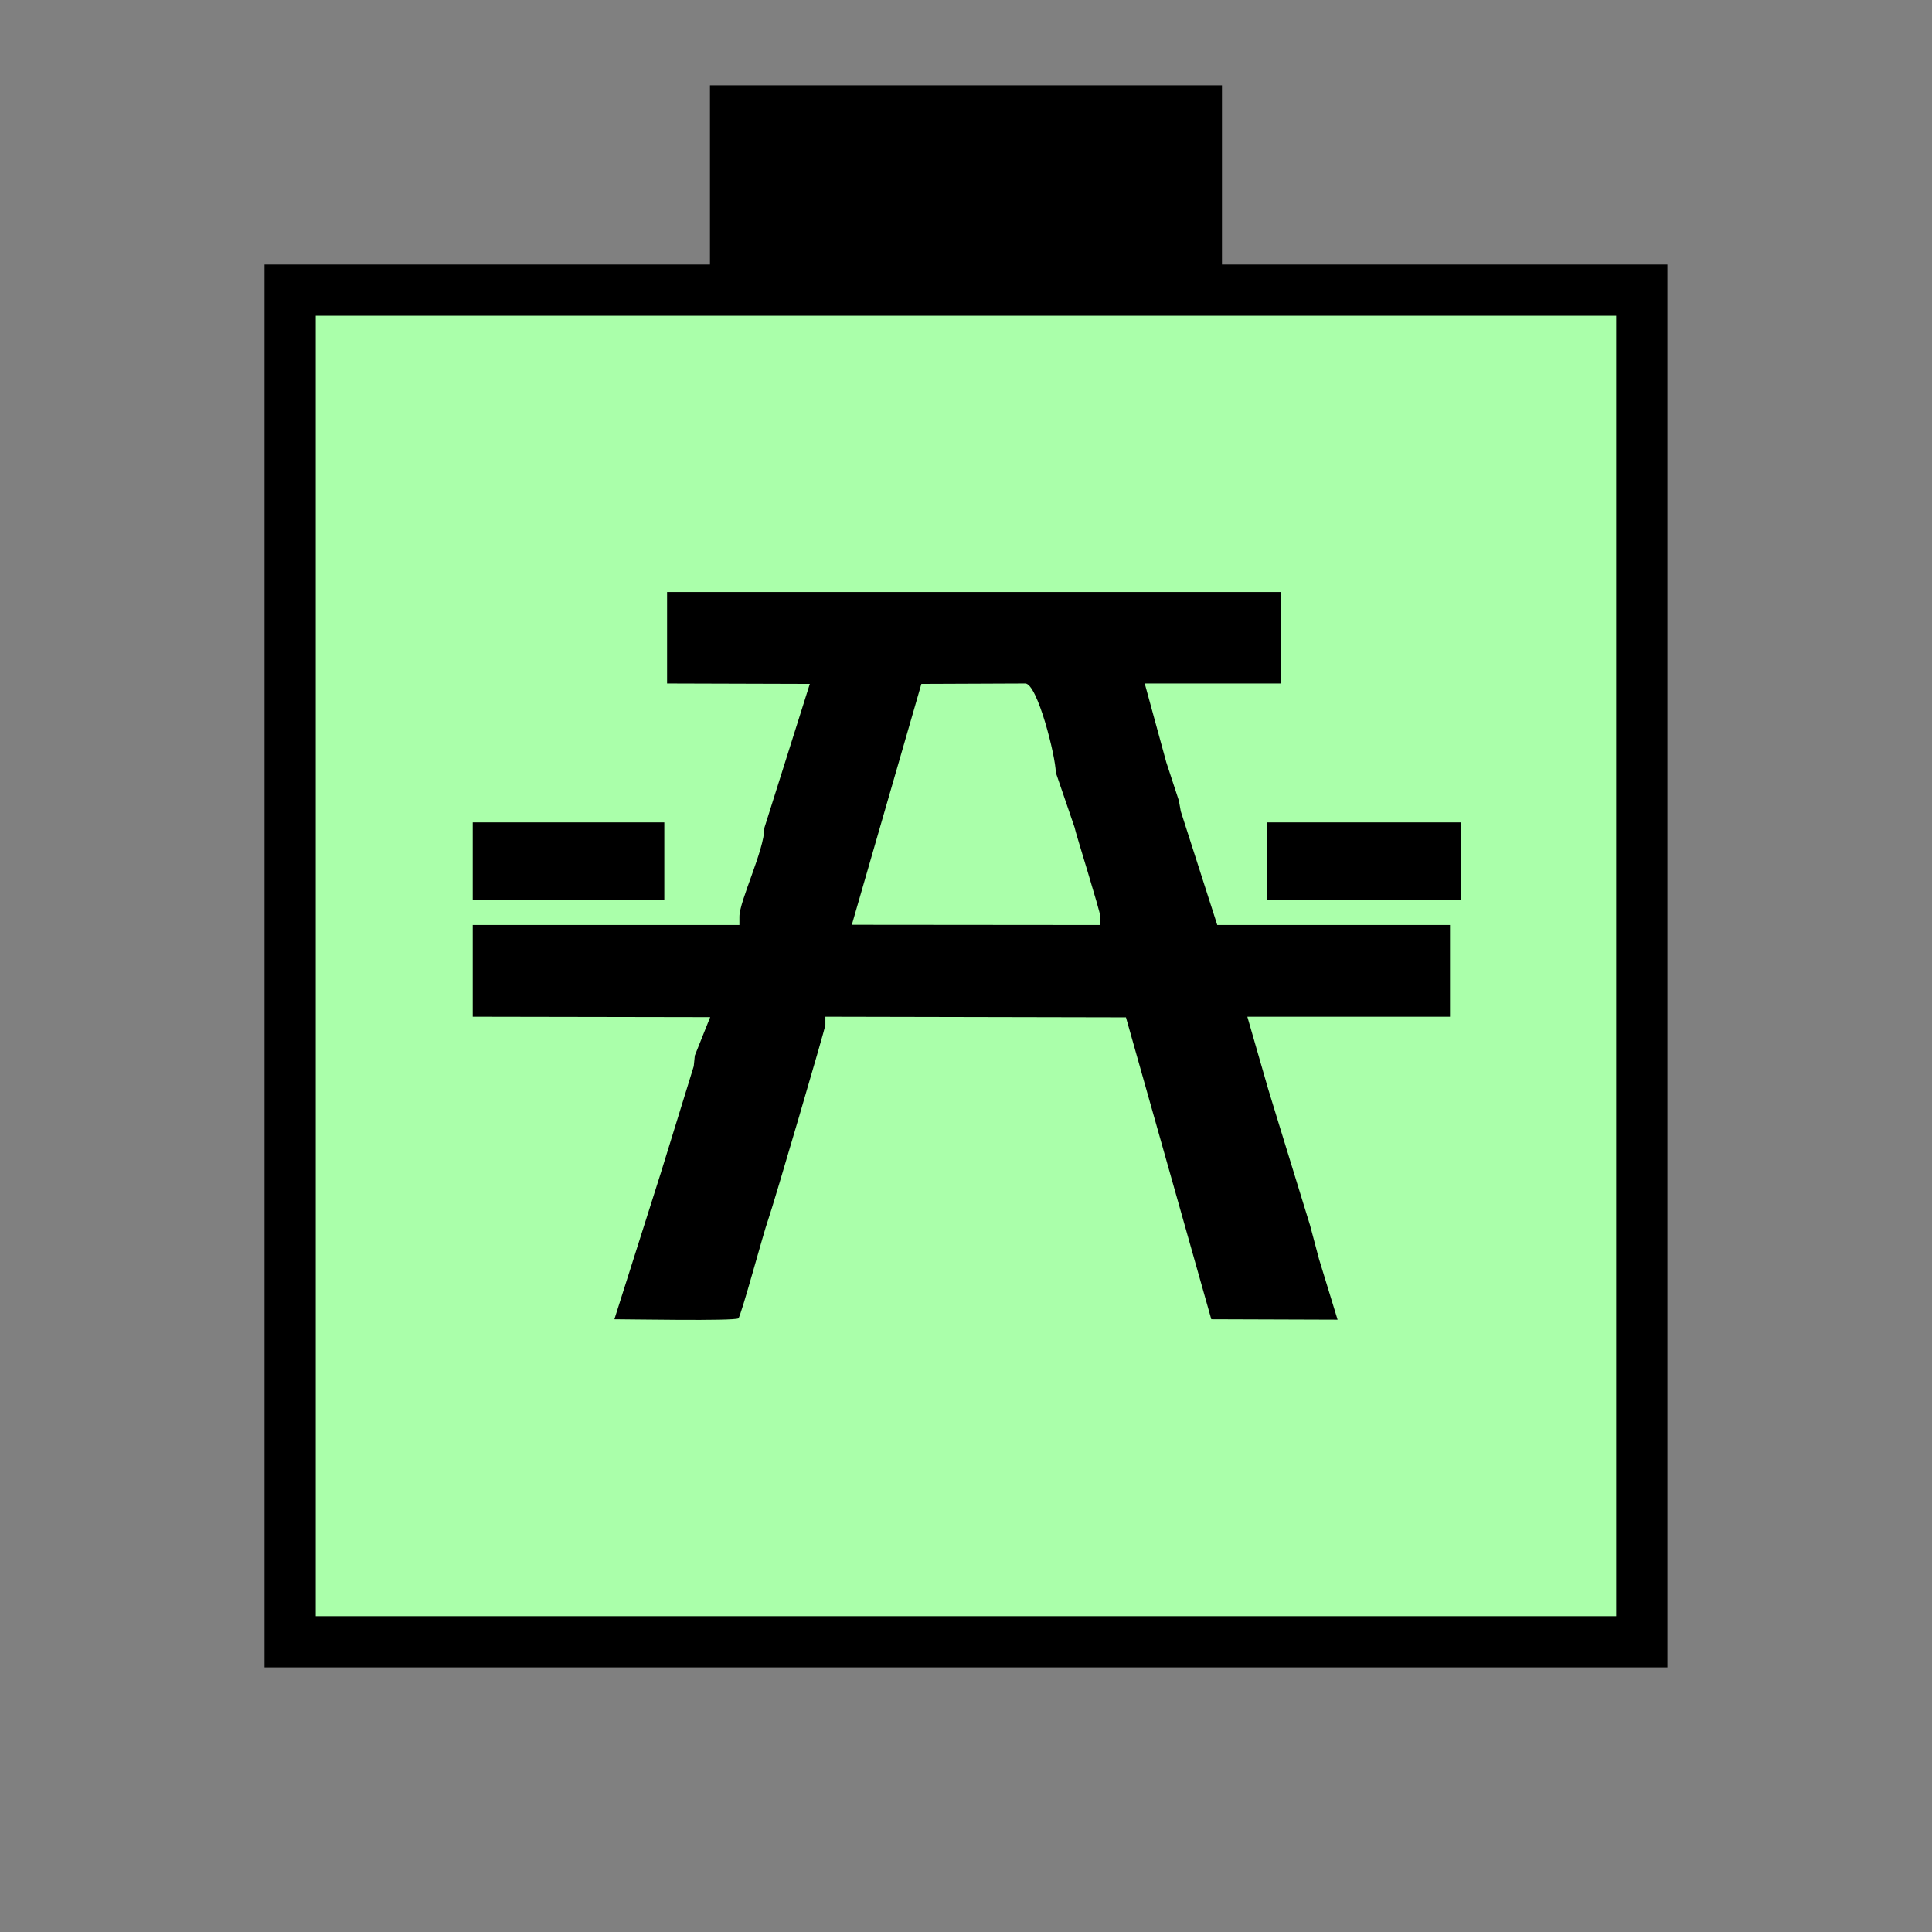 <?xml version="1.0" encoding="UTF-8" standalone="no"?>
<svg
   xmlns:dc="http://purl.org/dc/elements/1.1/"
   xmlns:cc="http://creativecommons.org/ns#"
   xmlns:rdf="http://www.w3.org/1999/02/22-rdf-syntax-ns#"
   xmlns:svg="http://www.w3.org/2000/svg"
   xmlns="http://www.w3.org/2000/svg"
   id="svg17"
   height="95.75mm"
   width="95.75mm"
   version="1.0">
  <rect width="100%" height="100%" fill="#808080" stroke="none"/>
  <defs
     id="defs3">
    <pattern
       y="0"
       x="0"
       height="6"
       width="6"
       patternUnits="userSpaceOnUse"
       id="EMFhbasepattern" />
  </defs>
  <path
     id="path5"
     d="  M 132.986,15.984   L 132.986,54.345   L 228.89,54.345   L 228.89,15.984   L 132.986,15.984   z "
     style="fill:#000000;fill-rule:evenodd;fill-opacity:1;stroke:none;" />
  <path
     id="path7"
     d="  M 54.345,54.345   L 54.345,307.531   L 307.531,307.531   L 307.531,54.345   L 54.345,54.345   z "
     style="fill:#aaffaa;fill-rule:evenodd;fill-opacity:1;stroke:none;" />
  <path
     id="path9"
     d="  M 54.345,54.345   L 307.531,54.345   L 307.531,307.531   L 54.345,307.531   z "
     style="fill:none;stroke:#000000;stroke-width:9.59px;stroke-linecap:butt;stroke-linejoin:miter;stroke-miterlimit:10;stroke-dasharray:none;stroke-opacity:1;" />
  <path
     id="path11"
     d="  M 88.551,168.591   L 88.551,168.591   L 124.435,168.591   L 124.435,154.045   L 88.551,154.045   z "
     style="fill:#000000;fill-rule:evenodd;fill-opacity:1;stroke:none;" />
  <path
     id="path13"
     d="  M 237.282,168.591   L 237.282,168.591   L 273.685,168.591   L 273.685,154.045   L 237.282,154.045   z "
     style="fill:#000000;fill-rule:evenodd;fill-opacity:1;stroke:none;" />
  <path
     id="path15"
     d="  M 172.587,128.111   L 192.047,128.031   C 194.325,128.031 197.761,141.778 197.761,144.695   L 201.278,154.964   C 201.398,155.803 206.113,170.788 206.113,171.707   L 206.113,173.266   L 159.56,173.226   z  M 124.954,128.031   L 151.688,128.111   L 143.176,155.084   C 143.176,159.24 138.501,168.75 138.501,171.707   L 138.501,173.266   L 88.551,173.266   L 88.551,190.449   L 133.026,190.529   L 130.149,197.721   L 129.949,199.719   L 123.796,219.659   L 115.084,247.112   C 117.882,247.112 137.342,247.471 138.301,246.952   C 138.781,246.672 143.096,230.608 143.855,228.57   C 144.934,225.533 154.605,192.447 154.605,192.007   L 154.605,190.449   L 210.908,190.568   L 226.892,247.112   L 250.548,247.192   L 247.072,235.843   L 245.393,229.529   L 239.639,210.828   L 237.561,204.035   L 233.645,190.449   L 271.607,190.449   L 271.607,173.266   L 228.011,173.266   L 221.178,151.967   L 220.818,149.969   L 218.46,142.776   L 214.424,128.031   L 239.879,128.031   L 239.879,110.889   L 124.954,110.889   L 124.954,128.031   L 124.954,128.031   z "
     style="fill:#000000;fill-rule:evenodd;fill-opacity:1;stroke:none;" />
</svg>
